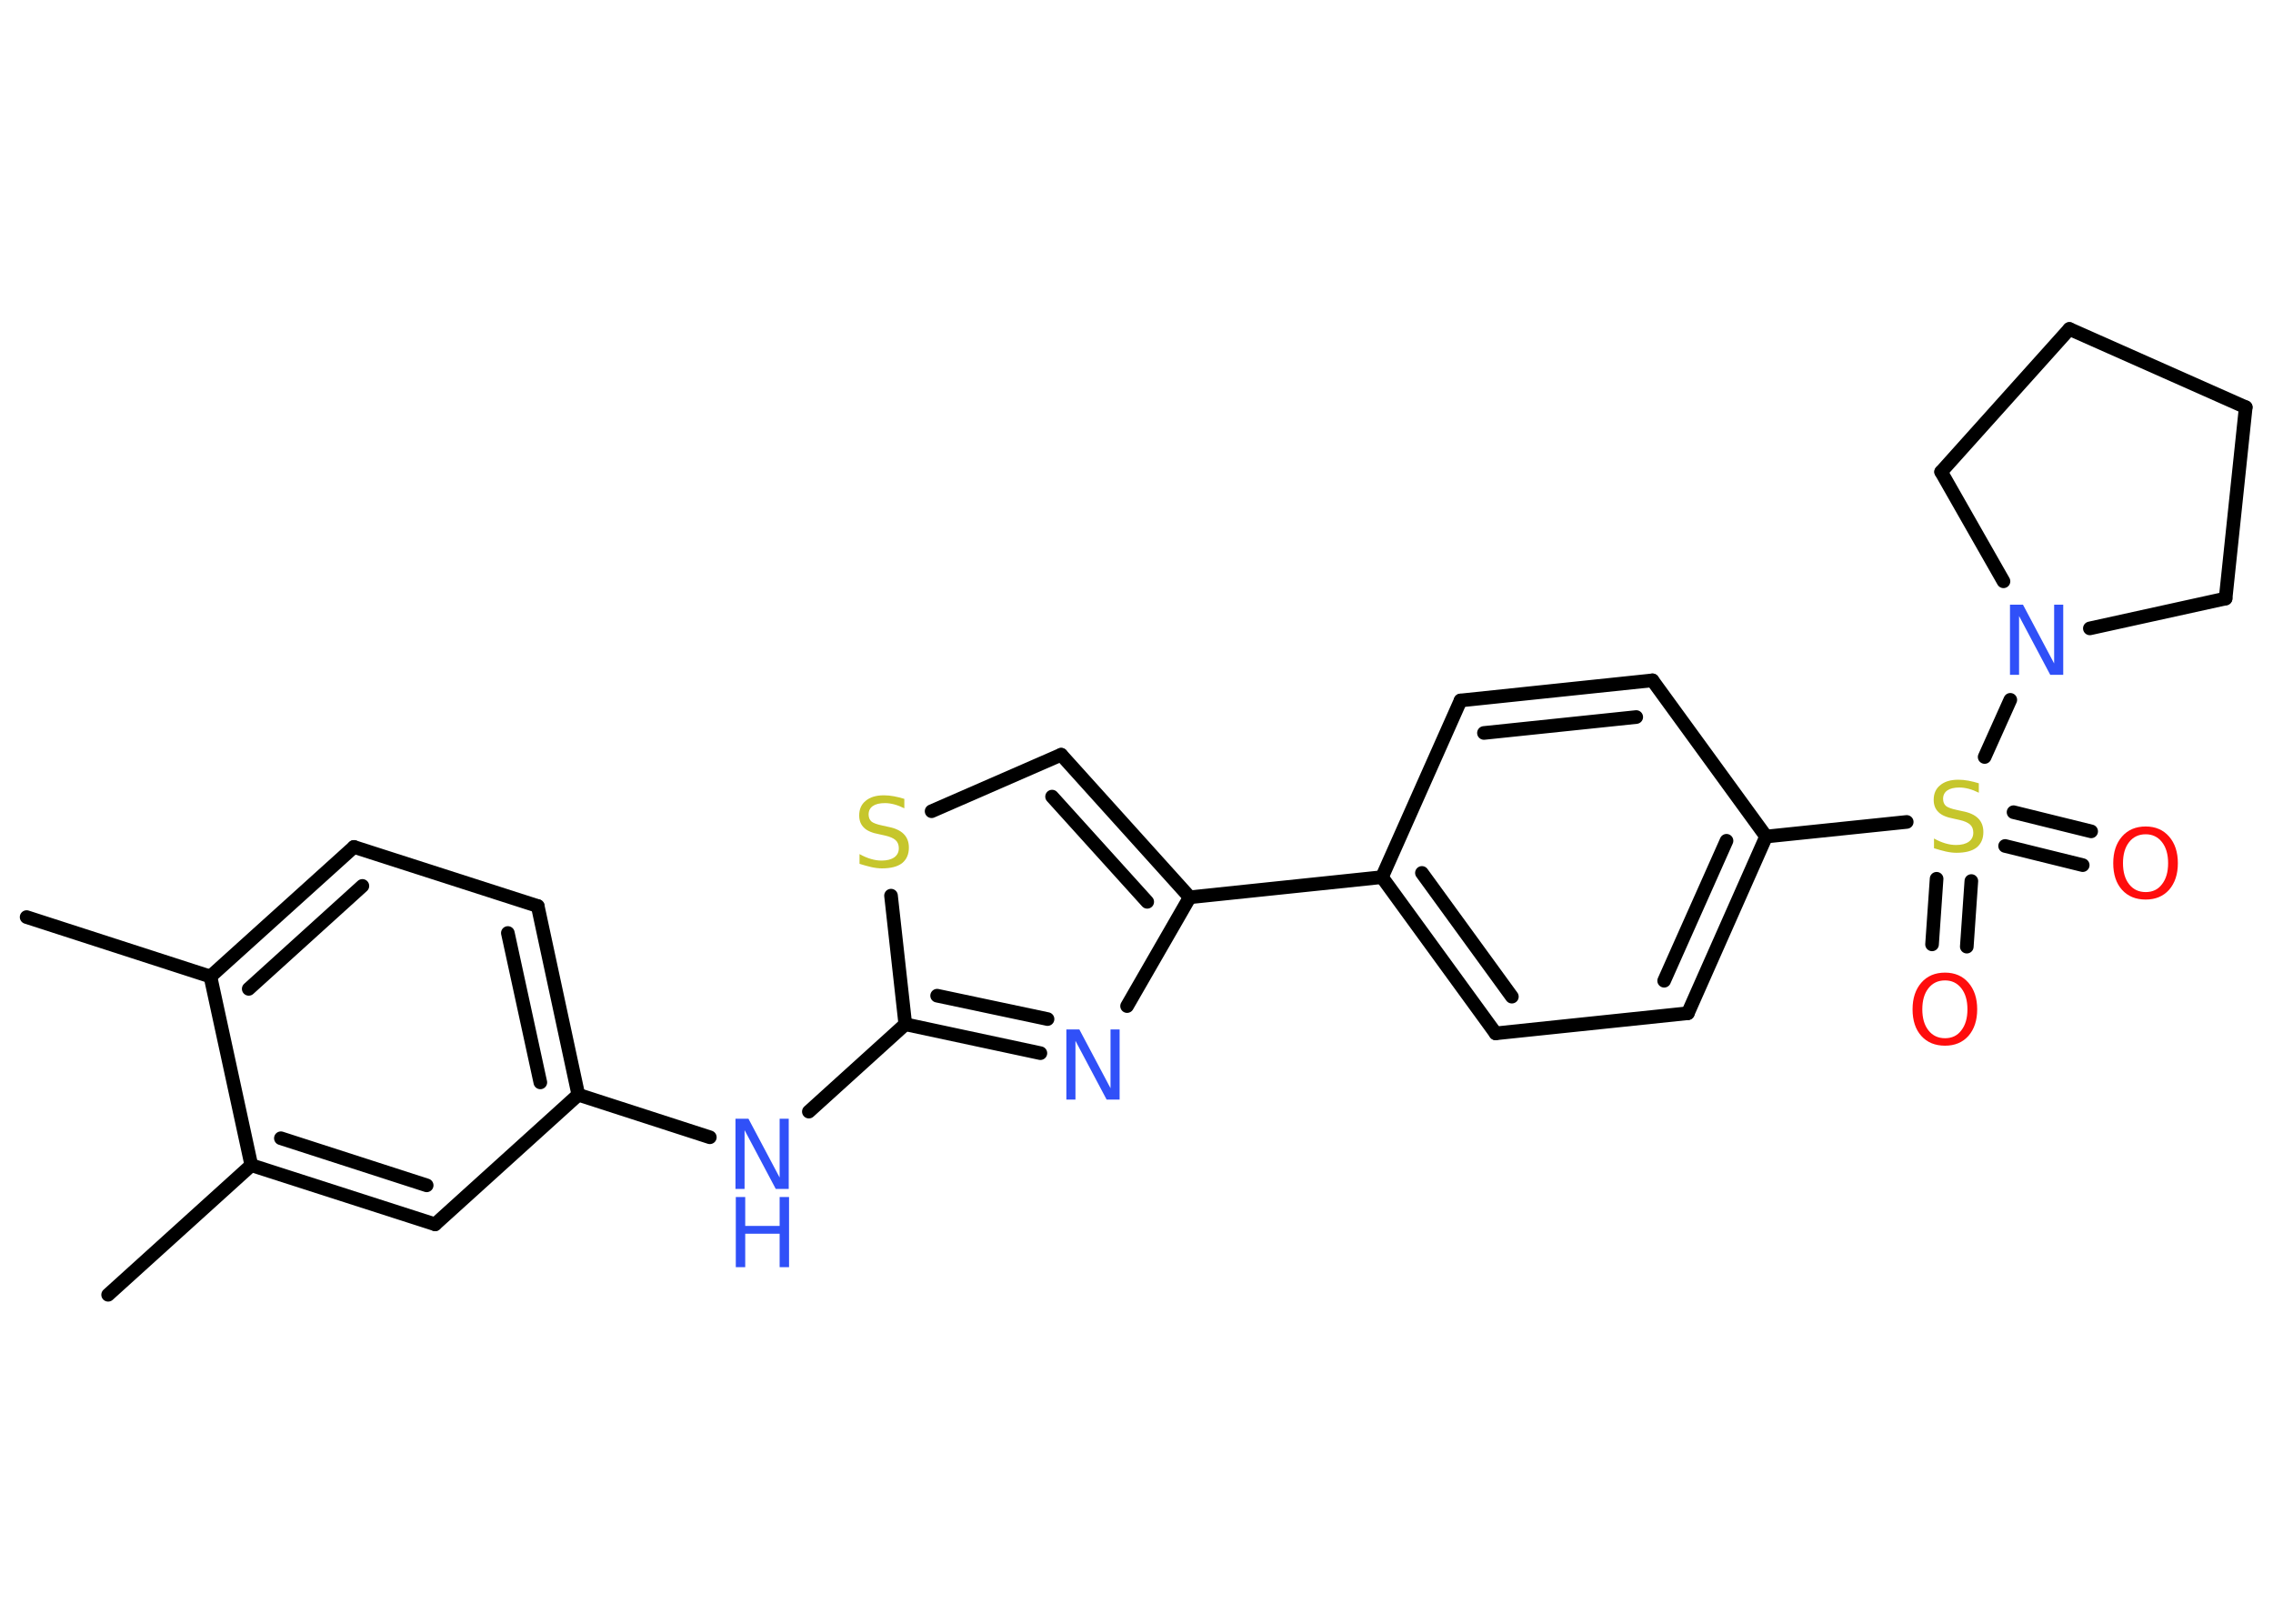 <?xml version='1.0' encoding='UTF-8'?>
<!DOCTYPE svg PUBLIC "-//W3C//DTD SVG 1.1//EN" "http://www.w3.org/Graphics/SVG/1.1/DTD/svg11.dtd">
<svg version='1.2' xmlns='http://www.w3.org/2000/svg' xmlns:xlink='http://www.w3.org/1999/xlink' width='70.0mm' height='50.0mm' viewBox='0 0 70.0 50.0'>
  <desc>Generated by the Chemistry Development Kit (http://github.com/cdk)</desc>
  <g stroke-linecap='round' stroke-linejoin='round' stroke='#000000' stroke-width='.42' fill='#3050F8'>
    <rect x='.0' y='.0' width='70.0' height='50.0' fill='#FFFFFF' stroke='none'/>
    <g id='mol1' class='mol'>
      <line id='mol1bnd1' class='bond' x1='.82' y1='28.24' x2='6.48' y2='30.07'/>
      <g id='mol1bnd2' class='bond'>
        <line x1='10.9' y1='26.08' x2='6.48' y2='30.07'/>
        <line x1='11.16' y1='27.28' x2='7.66' y2='30.45'/>
      </g>
      <line id='mol1bnd3' class='bond' x1='10.9' y1='26.08' x2='16.56' y2='27.9'/>
      <g id='mol1bnd4' class='bond'>
        <line x1='17.81' y1='33.71' x2='16.56' y2='27.9'/>
        <line x1='16.64' y1='33.33' x2='15.64' y2='28.73'/>
      </g>
      <line id='mol1bnd5' class='bond' x1='17.81' y1='33.71' x2='21.86' y2='35.02'/>
      <line id='mol1bnd6' class='bond' x1='24.91' y1='34.23' x2='27.88' y2='31.54'/>
      <g id='mol1bnd7' class='bond'>
        <line x1='27.88' y1='31.54' x2='32.04' y2='32.43'/>
        <line x1='28.86' y1='30.66' x2='32.26' y2='31.38'/>
      </g>
      <line id='mol1bnd8' class='bond' x1='34.71' y1='30.98' x2='36.64' y2='27.63'/>
      <line id='mol1bnd9' class='bond' x1='36.64' y1='27.63' x2='42.56' y2='27.01'/>
      <g id='mol1bnd10' class='bond'>
        <line x1='42.56' y1='27.01' x2='46.06' y2='31.82'/>
        <line x1='43.79' y1='26.88' x2='46.56' y2='30.69'/>
      </g>
      <line id='mol1bnd11' class='bond' x1='46.06' y1='31.82' x2='51.98' y2='31.2'/>
      <g id='mol1bnd12' class='bond'>
        <line x1='51.98' y1='31.2' x2='54.39' y2='25.76'/>
        <line x1='51.25' y1='30.2' x2='53.17' y2='25.89'/>
      </g>
      <line id='mol1bnd13' class='bond' x1='54.39' y1='25.76' x2='58.72' y2='25.31'/>
      <g id='mol1bnd14' class='bond'>
        <line x1='60.71' y1='27.13' x2='60.57' y2='29.15'/>
        <line x1='59.64' y1='27.06' x2='59.5' y2='29.08'/>
      </g>
      <g id='mol1bnd15' class='bond'>
        <line x1='62.01' y1='25.01' x2='64.4' y2='25.6'/>
        <line x1='61.75' y1='26.05' x2='64.14' y2='26.64'/>
      </g>
      <line id='mol1bnd16' class='bond' x1='61.12' y1='23.31' x2='61.91' y2='21.55'/>
      <line id='mol1bnd17' class='bond' x1='61.7' y1='17.9' x2='59.78' y2='14.53'/>
      <line id='mol1bnd18' class='bond' x1='59.78' y1='14.53' x2='63.73' y2='10.13'/>
      <line id='mol1bnd19' class='bond' x1='63.73' y1='10.13' x2='69.16' y2='12.54'/>
      <line id='mol1bnd20' class='bond' x1='69.16' y1='12.54' x2='68.54' y2='18.43'/>
      <line id='mol1bnd21' class='bond' x1='64.36' y1='19.35' x2='68.54' y2='18.43'/>
      <line id='mol1bnd22' class='bond' x1='54.39' y1='25.76' x2='50.89' y2='20.95'/>
      <g id='mol1bnd23' class='bond'>
        <line x1='50.89' y1='20.95' x2='44.98' y2='21.57'/>
        <line x1='50.39' y1='22.08' x2='45.7' y2='22.57'/>
      </g>
      <line id='mol1bnd24' class='bond' x1='42.56' y1='27.01' x2='44.98' y2='21.57'/>
      <g id='mol1bnd25' class='bond'>
        <line x1='36.64' y1='27.63' x2='32.68' y2='23.24'/>
        <line x1='35.33' y1='27.77' x2='32.4' y2='24.53'/>
      </g>
      <line id='mol1bnd26' class='bond' x1='32.68' y1='23.24' x2='28.69' y2='24.98'/>
      <line id='mol1bnd27' class='bond' x1='27.88' y1='31.54' x2='27.44' y2='27.58'/>
      <line id='mol1bnd28' class='bond' x1='17.81' y1='33.71' x2='13.4' y2='37.7'/>
      <g id='mol1bnd29' class='bond'>
        <line x1='7.74' y1='35.88' x2='13.4' y2='37.7'/>
        <line x1='8.65' y1='35.05' x2='13.14' y2='36.5'/>
      </g>
      <line id='mol1bnd30' class='bond' x1='6.48' y1='30.07' x2='7.74' y2='35.88'/>
      <line id='mol1bnd31' class='bond' x1='7.74' y1='35.88' x2='3.33' y2='39.87'/>
      <g id='mol1atm6' class='atom'>
        <path d='M22.66 34.45h.39l.96 1.81v-1.81h.28v2.16h-.4l-.96 -1.81v1.81h-.28v-2.16z' stroke='none'/>
        <path d='M22.66 36.86h.29v.89h1.06v-.89h.29v2.16h-.29v-1.03h-1.06v1.03h-.29v-2.16z' stroke='none'/>
      </g>
      <path id='mol1atm8' class='atom' d='M32.85 31.7h.39l.96 1.81v-1.81h.28v2.16h-.4l-.96 -1.81v1.81h-.28v-2.16z' stroke='none'/>
      <path id='mol1atm14' class='atom' d='M60.94 24.13v.28q-.16 -.08 -.31 -.12q-.15 -.04 -.29 -.04q-.24 .0 -.37 .09q-.13 .09 -.13 .26q.0 .14 .09 .22q.09 .07 .33 .12l.18 .04q.32 .06 .48 .22q.16 .16 .16 .42q.0 .31 -.21 .48q-.21 .16 -.62 .16q-.15 .0 -.33 -.04q-.17 -.04 -.36 -.1v-.3q.18 .1 .35 .15q.17 .05 .33 .05q.25 .0 .39 -.1q.14 -.1 .14 -.28q.0 -.16 -.1 -.25q-.1 -.09 -.32 -.14l-.18 -.04q-.33 -.06 -.47 -.2q-.15 -.14 -.15 -.38q.0 -.29 .2 -.45q.2 -.17 .56 -.17q.15 .0 .31 .03q.16 .03 .32 .08z' stroke='none' fill='#C6C62C'/>
      <path id='mol1atm15' class='atom' d='M59.9 30.19q-.32 .0 -.51 .24q-.19 .24 -.19 .65q.0 .41 .19 .65q.19 .24 .51 .24q.32 .0 .5 -.24q.19 -.24 .19 -.65q.0 -.41 -.19 -.65q-.19 -.24 -.5 -.24zM59.9 29.95q.45 .0 .72 .31q.27 .31 .27 .82q.0 .51 -.27 .82q-.27 .3 -.72 .3q-.46 .0 -.73 -.3q-.27 -.3 -.27 -.82q.0 -.51 .27 -.82q.27 -.31 .73 -.31z' stroke='none' fill='#FF0D0D'/>
      <path id='mol1atm16' class='atom' d='M66.08 25.69q-.32 .0 -.51 .24q-.19 .24 -.19 .65q.0 .41 .19 .65q.19 .24 .51 .24q.32 .0 .5 -.24q.19 -.24 .19 -.65q.0 -.41 -.19 -.65q-.19 -.24 -.5 -.24zM66.08 25.45q.45 .0 .72 .31q.27 .31 .27 .82q.0 .51 -.27 .82q-.27 .3 -.72 .3q-.46 .0 -.73 -.3q-.27 -.3 -.27 -.82q.0 -.51 .27 -.82q.27 -.31 .73 -.31z' stroke='none' fill='#FF0D0D'/>
      <path id='mol1atm17' class='atom' d='M61.91 18.62h.39l.96 1.81v-1.81h.28v2.16h-.4l-.96 -1.81v1.81h-.28v-2.16z' stroke='none'/>
      <path id='mol1atm25' class='atom' d='M27.85 24.61v.28q-.16 -.08 -.31 -.12q-.15 -.04 -.29 -.04q-.24 .0 -.37 .09q-.13 .09 -.13 .26q.0 .14 .09 .22q.09 .07 .33 .12l.18 .04q.32 .06 .48 .22q.16 .16 .16 .42q.0 .31 -.21 .48q-.21 .16 -.62 .16q-.15 .0 -.33 -.04q-.17 -.04 -.36 -.1v-.3q.18 .1 .35 .15q.17 .05 .33 .05q.25 .0 .39 -.1q.14 -.1 .14 -.28q.0 -.16 -.1 -.25q-.1 -.09 -.32 -.14l-.18 -.04q-.33 -.06 -.47 -.2q-.15 -.14 -.15 -.38q.0 -.29 .2 -.45q.2 -.17 .56 -.17q.15 .0 .31 .03q.16 .03 .32 .08z' stroke='none' fill='#C6C62C'/>
    </g>
  </g>
</svg>
